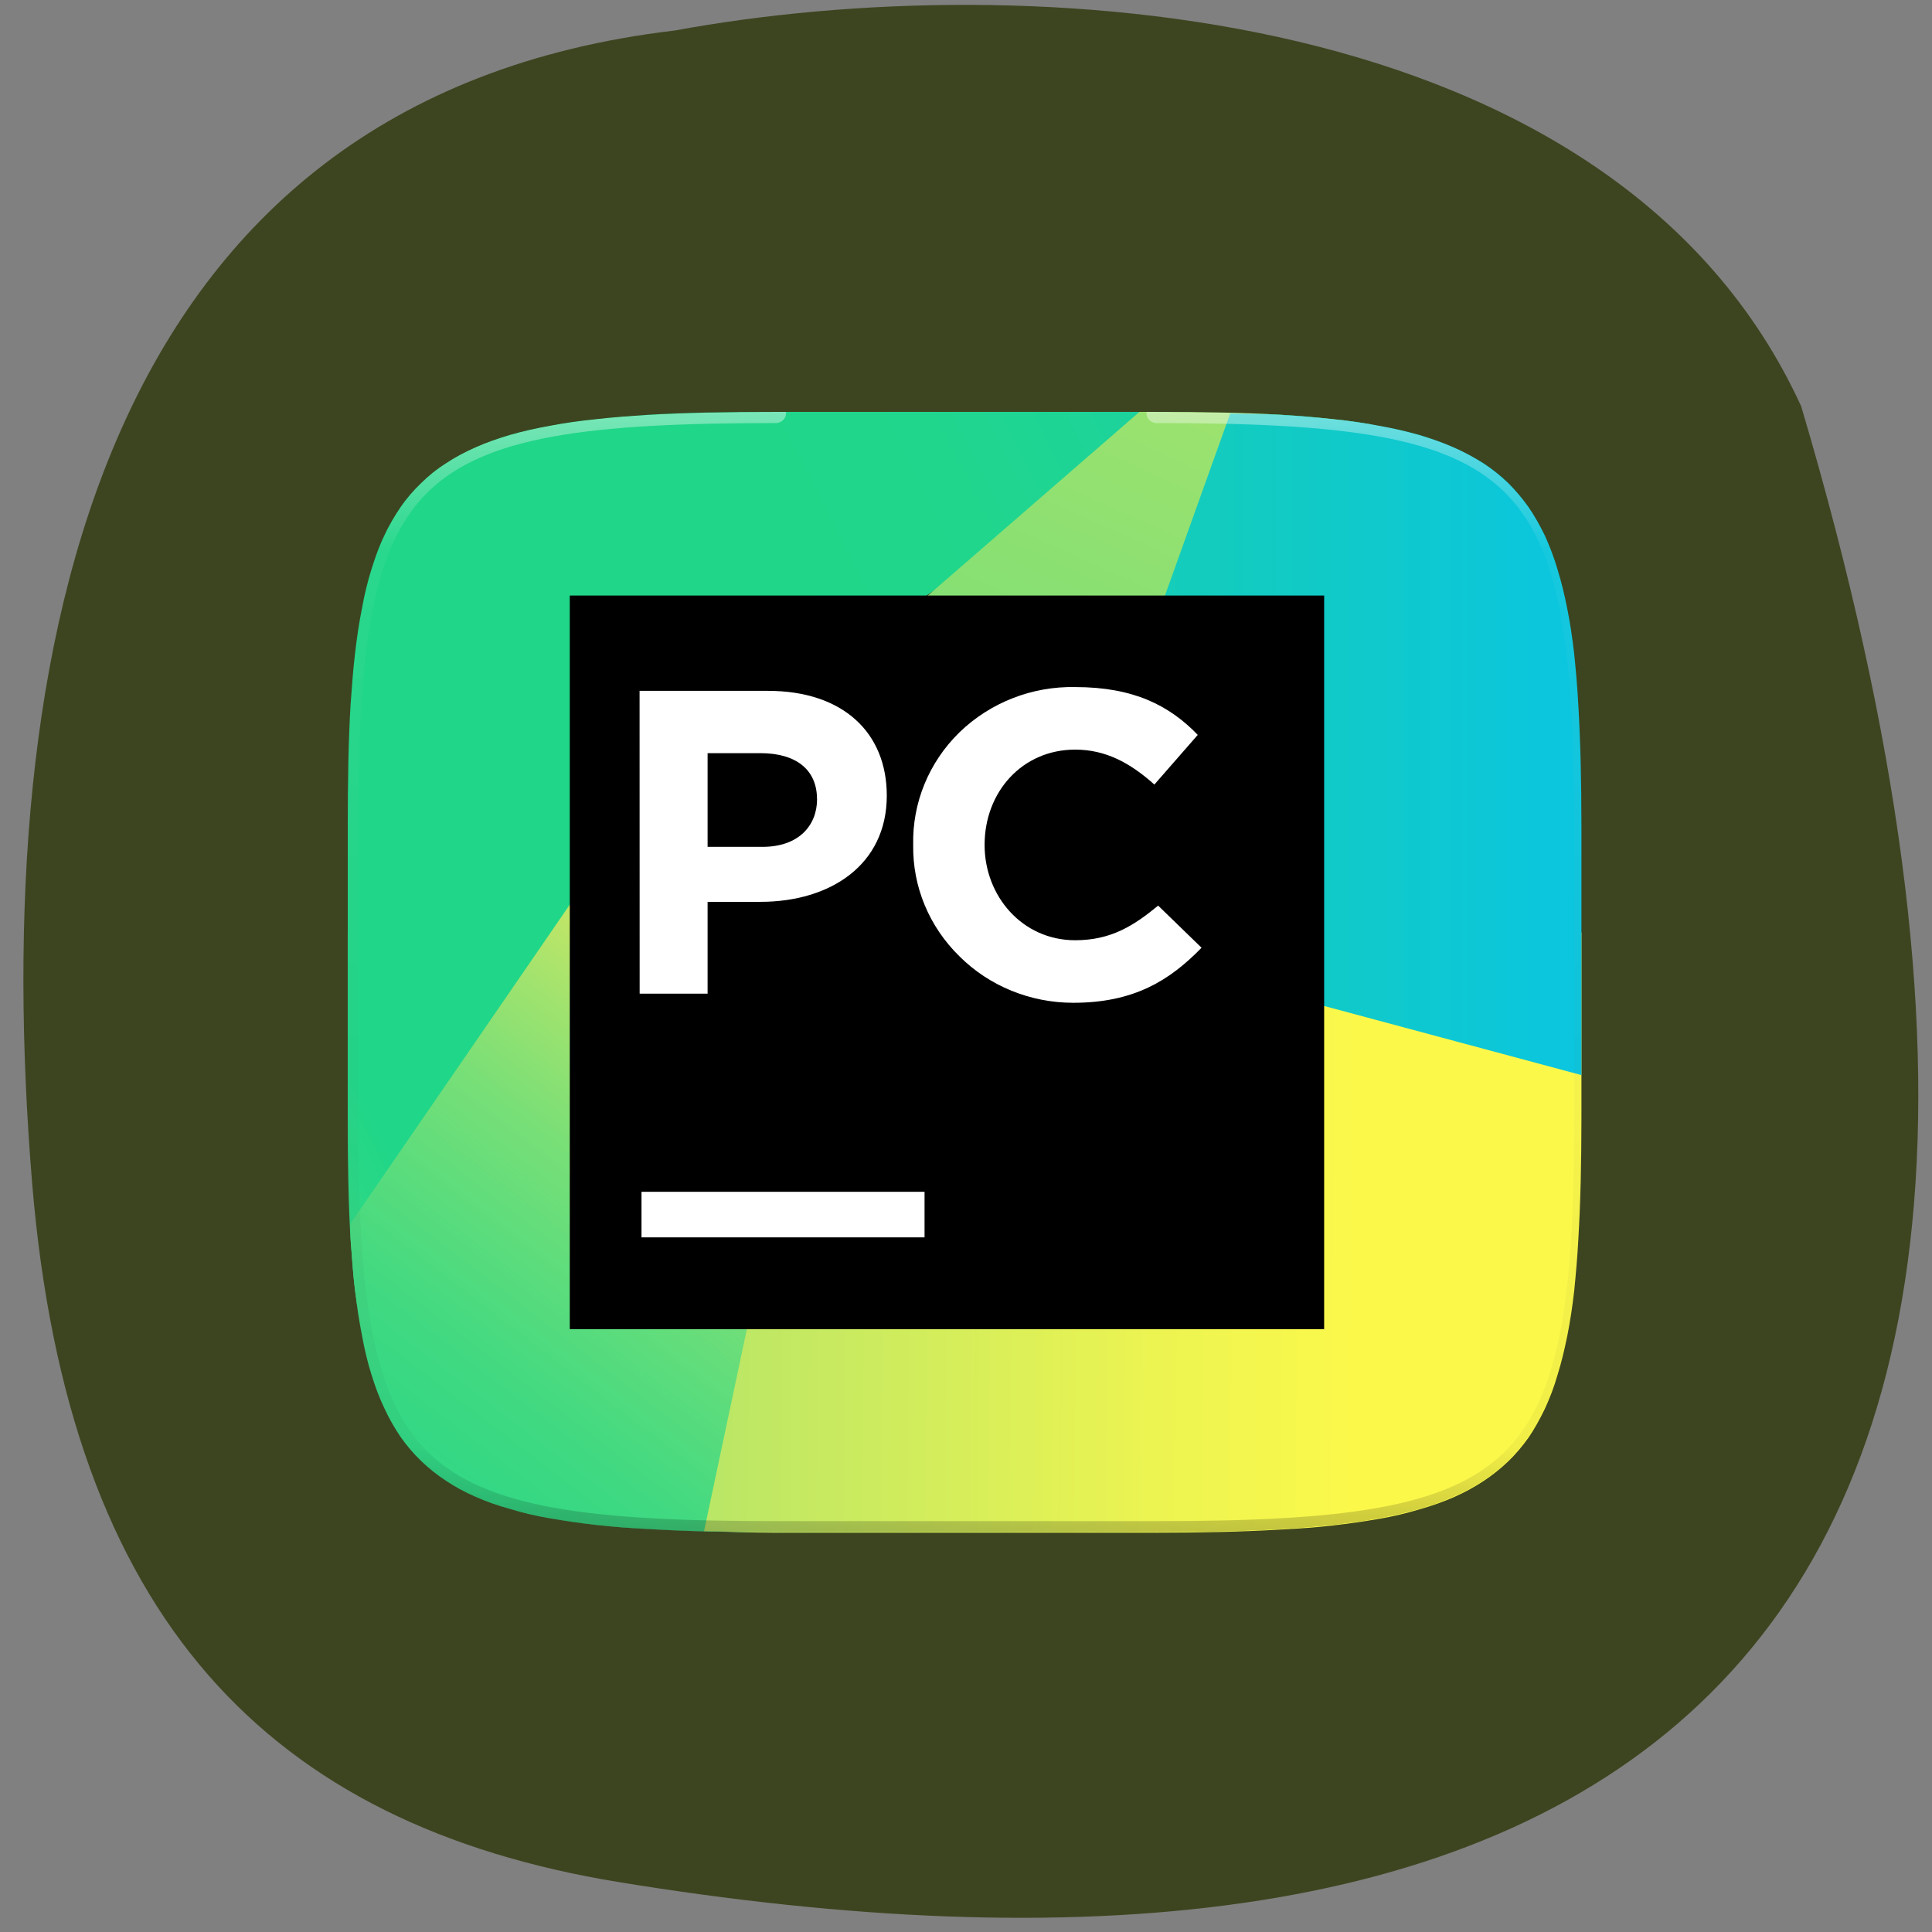 <svg xmlns="http://www.w3.org/2000/svg" xmlns:xlink="http://www.w3.org/1999/xlink" viewBox="0 0 24 24"><rect x="0" y="0" width="24" height="24" fill="#808080" stroke="none"/><defs><g id="B" clip-path="url(#A)"><path d="m 361.99 -211.95 c 145.22 0 166.02 20.621 166.02 165.85 v 116.18 c 0 145.23 -20.798 165.98 -166.02 165.98 h -147.91 c -145.34 0 -166.02 -20.747 -166.02 -165.98 v -116.18 c 0 -145.23 20.676 -165.85 166.02 -165.85" transform="matrix(0.032 0 0 0.031 2.786 11.702)" fill="none" stroke="url(#9)" stroke-linejoin="round" stroke-linecap="round" stroke-width="8"/></g><clipPath id="6"><path d="m 14.344 5.117 c 4.637 0 5.301 0.641 5.301 5.152 v 3.609 c 0 4.512 -0.664 5.156 -5.301 5.156 h -4.723 c -4.641 0 -5.301 -0.645 -5.301 -5.156 v -3.609 c 0 -4.512 0.66 -5.152 5.301 -5.152"/></clipPath><clipPath id="5"><path d="m 4 5 h 16 v 15 h -16"/></clipPath><clipPath id="A"><path d="M 0,0 H24 V24 H0 z"/></clipPath><filter id="7" filterUnits="objectBoundingBox" x="0" y="0" width="24" height="24"><feColorMatrix type="matrix" in="SourceGraphic" values="0 0 0 0 1 0 0 0 0 1 0 0 0 0 1 0 0 0 1 0"/></filter><linearGradient id="1" gradientUnits="userSpaceOnUse" x1="21.426" y1="113.11" x2="54.26" y2="47.713" gradientTransform="matrix(0.116 0 0 0.177 2.846 2.92)"><stop stop-color="#20d688"/><stop offset="0.16" stop-color="#23d687"/><stop offset="0.3" stop-color="#2fd786"/><stop offset="0.44" stop-color="#40d981"/><stop offset="0.56" stop-color="#5adc7d"/><stop offset="0.69" stop-color="#79df77"/><stop offset="0.81" stop-color="#a1e36e"/><stop offset="0.93" stop-color="#cfe764"/><stop offset="1" stop-color="#f1eb5d"/></linearGradient><linearGradient id="9" gradientUnits="userSpaceOnUse" y1="-212" x2="0" y2="236"><stop stop-color="#fff"/><stop offset="0.125" stop-color="#fff" stop-opacity="0.098"/><stop offset="0.925" stop-color="#000" stop-opacity="0.098"/><stop offset="1" stop-color="#000" stop-opacity="0.498"/></linearGradient><linearGradient id="2" gradientUnits="userSpaceOnUse" x1="45.911" y1="79.53" x2="96.46" y2="-6.679" gradientTransform="matrix(0.164 0 0 0.126 2.846 2.92)"><stop stop-color="#20d688"/><stop offset="0.06" stop-color="#23d687"/><stop offset="0.11" stop-color="#2fd786"/><stop offset="0.16" stop-color="#40d981"/><stop offset="0.21" stop-color="#5add7d"/><stop offset="0.25" stop-color="#78df77"/><stop offset="0.26" stop-color="#7cdf76"/><stop offset="0.5" stop-color="#8ce072"/><stop offset="0.92" stop-color="#b2e56a"/></linearGradient><linearGradient id="0" gradientUnits="userSpaceOnUse" x1="-49.682" y1="97.61" x2="123.91" y2="-7.01" gradientTransform="matrix(0.123 0 0 0.147 3.353 2.728)"><stop offset="0.01" stop-color="#fbf84a"/><stop offset="0.11" stop-color="#a6eb62"/><stop offset="0.21" stop-color="#5fdf77"/><stop offset="0.27" stop-color="#31d984"/><stop offset="0.31" stop-color="#20d688"/><stop offset="0.58" stop-color="#20d688"/><stop offset="0.6" stop-color="#20d688"/><stop offset="0.69" stop-color="#20d68c"/><stop offset="0.76" stop-color="#1ed496"/><stop offset="0.83" stop-color="#19d0a9"/><stop offset="0.9" stop-color="#12ccc1"/><stop offset="0.97" stop-color="#0ac6e0"/><stop offset="1" stop-color="#06c2f2"/></linearGradient><linearGradient id="3" gradientUnits="userSpaceOnUse" x1="142.38" y1="78.32" x2="24.686" y2="77.28" gradientTransform="matrix(0.141 0 0 0.144 3.268 3.821)"><stop offset="0.39" stop-color="#fbf84a"/><stop offset="0.54" stop-color="#ecf451"/><stop offset="0.83" stop-color="#c1e863"/><stop offset="0.92" stop-color="#b2e56a"/></linearGradient><linearGradient id="4" gradientUnits="userSpaceOnUse" x1="46.847" x2="124.92" gradientTransform="matrix(0.185 0 0 0.189 -0.922 -0.882)"><stop stop-color="#20d688"/><stop offset="1" stop-color="#06c2f2"/></linearGradient><mask id="8"><g filter="url(#7)"><path fill-opacity="0.4" d="M 0,0 H24 V24 H0 z"/></g></mask></defs><path d="m 8.383 0.379 c -7.176 0.844 -8.531 7.66 -7.984 14.316 c 0.449 5.422 2.949 7.973 7.281 8.684 c 11.32 1.852 19.633 -1.672 14.695 -18.332 c -2.32 -5.059 -9.672 -5.465 -13.992 -4.668" fill="#3d4520"/><path d="m 4.316 13.758 v 0.121 c 0 2.258 0.168 3.547 0.914 4.27 c 0.746 0.723 2.07 0.883 4.391 0.883 h 4.723 c 2.316 0 3.641 -0.16 4.387 -0.883 c 0.746 -0.727 0.914 -2.02 0.914 -4.27 v -0.121 c 0 2.254 -0.168 3.543 -0.914 4.266 c -0.746 0.727 -2.07 0.887 -4.387 0.887 h -4.723 c -2.32 0 -3.645 -0.164 -4.391 -0.887 c -0.746 -0.727 -0.914 -2.01 -0.914 -4.266" fill="#121212" fill-opacity="0.2"/><path d="m 4.316 11.578 v 2.301 c 0 2.254 0.168 3.543 0.914 4.27 c 0.746 0.723 2.07 0.883 4.391 0.883 h 4.723 c 2.316 0 3.641 -0.16 4.387 -0.883 c 0.746 -0.727 0.914 -2.02 0.914 -4.27 v -2.301" fill="#fff" fill-opacity="0.051"/><path d="m 7.289 8.164 l -0.164 0.477 l 1.664 0.652 l -1.664 0.648 l 0.164 0.48 l 2.141 -0.883 v -0.492 m -0.004 2.035 v 0.496 h 2.555 v -0.496" fill="#f2f2f2"/><path d="m 7.289 8.164 l -0.164 0.477 l 0.02 0.008 l 0.145 -0.422 l 2.141 0.883 v -0.066 m -0.723 0.281 l -1.582 0.617 l 0.02 0.059 l 1.645 -0.645 m 0.637 1.727 v 0.063 h 2.555 v -0.063" fill="#fff"/><path d="m 14.563 5.121 c -0.078 0 -0.137 -0.004 -0.219 -0.004 h -4.723 c -0.582 0 -1.098 0.008 -1.559 0.035 c -0.234 0.016 -0.449 0.031 -0.652 0.055 c -0.207 0.02 -0.398 0.047 -0.574 0.082 c -0.18 0.031 -0.348 0.07 -0.5 0.113 c -0.156 0.047 -0.301 0.098 -0.43 0.156 c -0.133 0.059 -0.258 0.125 -0.367 0.199 c -0.113 0.07 -0.215 0.152 -0.309 0.246 c -0.094 0.09 -0.18 0.188 -0.254 0.297 c -0.074 0.109 -0.145 0.227 -0.203 0.355 c -0.063 0.129 -0.113 0.27 -0.16 0.422 c -0.047 0.148 -0.086 0.309 -0.117 0.484 c -0.035 0.172 -0.063 0.359 -0.086 0.559 c -0.023 0.195 -0.039 0.406 -0.055 0.633 c -0.027 0.449 -0.035 0.953 -0.035 1.516 v 3.613 c 0 0.563 0.008 1.066 0.035 1.516 c 0.016 0.223 0.031 0.434 0.055 0.633 c 0.008 0.066 0.02 0.121 0.027 0.184 l 2.438 -0.258 l 2.512 -1.035 l 0.082 -1.754 l 0.984 -5.074 l 4.313 -2.844" fill="url(#0)"/><path d="m 4.352 15.207 c 0.004 0.059 0 0.133 0.004 0.191 c 0.016 0.223 0.031 0.434 0.055 0.633 c 0.023 0.199 0.051 0.383 0.086 0.559 c 0.031 0.172 0.07 0.336 0.117 0.484 c 0.047 0.152 0.098 0.289 0.16 0.418 c 0.059 0.129 0.129 0.25 0.203 0.359 c 0.074 0.105 0.16 0.207 0.254 0.297 c 0.094 0.09 0.195 0.172 0.309 0.246 c 0.109 0.074 0.234 0.141 0.367 0.199 c 0.133 0.059 0.273 0.109 0.43 0.152 c 0.152 0.047 0.32 0.086 0.5 0.117 c 0.18 0.031 0.367 0.059 0.574 0.082 c 0.203 0.023 0.418 0.039 0.652 0.051 c 0.461 0.027 0.977 0.039 1.559 0.039 h 1.301 l -0.52 -10.406 l -2.328 1.16 l -3.723 5.414" fill="url(#1)"/><path d="m 17.04 5.273 c -0.152 -0.023 -0.309 -0.051 -0.48 -0.066 c -0.203 -0.023 -0.422 -0.039 -0.652 -0.055 c -0.461 -0.027 -0.98 -0.035 -1.559 -0.035 h -0.195 l -3.168 2.75 h 6.453" fill="url(#2)"/><path d="m 8.746 19.02 c 0.289 0.004 0.551 0.02 0.875 0.02 h 4.723 c 0.578 0 1.098 -0.012 1.559 -0.039 c 0.23 -0.012 0.449 -0.027 0.652 -0.051 c 0.203 -0.023 0.395 -0.051 0.574 -0.082 c 0.18 -0.031 0.344 -0.07 0.5 -0.117 c 0.152 -0.043 0.297 -0.094 0.43 -0.152 c 0.133 -0.059 0.254 -0.125 0.367 -0.199 c 0.113 -0.074 0.215 -0.156 0.309 -0.246 c 0.094 -0.09 0.176 -0.188 0.254 -0.297 c 0.074 -0.109 0.141 -0.23 0.203 -0.359 c 0.059 -0.129 0.113 -0.266 0.156 -0.418 c 0.047 -0.148 0.086 -0.313 0.121 -0.484 c 0.035 -0.176 0.063 -0.359 0.086 -0.559 c 0.02 -0.199 0.039 -0.41 0.051 -0.633 c 0.027 -0.449 0.039 -0.953 0.039 -1.516 v -2.305 l -4.16 0.809 l 0.73 -4.078 l -4.586 0.422 l -0.863 0.758" fill="url(#3)"/><path d="m 19.645 13.355 v -3.086 c 0 -0.563 -0.012 -1.066 -0.039 -1.516 c -0.012 -0.227 -0.031 -0.438 -0.051 -0.633 c -0.023 -0.199 -0.051 -0.387 -0.086 -0.559 c -0.035 -0.176 -0.074 -0.336 -0.121 -0.488 c -0.043 -0.148 -0.098 -0.289 -0.156 -0.418 c -0.063 -0.129 -0.129 -0.246 -0.203 -0.355 c -0.078 -0.109 -0.16 -0.207 -0.254 -0.301 c -0.094 -0.09 -0.195 -0.172 -0.309 -0.246 c -0.113 -0.07 -0.234 -0.137 -0.367 -0.195 c -0.133 -0.059 -0.277 -0.109 -0.43 -0.156 c -0.156 -0.043 -0.32 -0.082 -0.5 -0.113 c -0.18 -0.035 -0.371 -0.063 -0.574 -0.082 c -0.203 -0.023 -0.422 -0.043 -0.652 -0.055 c -0.184 -0.012 -0.418 -0.008 -0.621 -0.016 l -2.629 7.34 h 3.719" fill="url(#4)"/><path d="m 7.078 7.398 h 9.371 v 9.113 h -9.371"/><g fill="#fff"><path d="m 7.969 14.805 h 3.516 v 0.566 h -3.516"/><path d="m 7.945 8.582 h 1.594 c 0.938 0 1.477 0.523 1.477 1.301 c 0 0.863 -0.703 1.32 -1.57 1.32 h -0.656 v 1.141 h -0.844 m 2.203 -2.418 c 0 -0.363 -0.258 -0.57 -0.703 -0.57 h -0.656 v 1.164 h 0.68 c 0.461 0 0.68 -0.273 0.68 -0.594"/><path d="m 11.344 10.496 c -0.012 -0.523 0.195 -1.027 0.574 -1.398 c 0.383 -0.371 0.902 -0.574 1.438 -0.563 c 0.727 0 1.172 0.23 1.523 0.594 l -0.539 0.617 c -0.305 -0.273 -0.609 -0.434 -0.984 -0.434 c -0.656 0 -1.125 0.523 -1.125 1.184 c 0 0.637 0.469 1.184 1.125 1.184 c 0.445 0 0.727 -0.18 1.031 -0.43 l 0.539 0.523 c -0.398 0.41 -0.844 0.684 -1.594 0.684 c -0.531 0 -1.043 -0.207 -1.414 -0.578 c -0.375 -0.367 -0.582 -0.863 -0.574 -1.383"/></g><g clip-path="url(#5)"><g clip-path="url(#6)"><use xlink:href="#B" mask="url(#8)"/></g></g></svg>